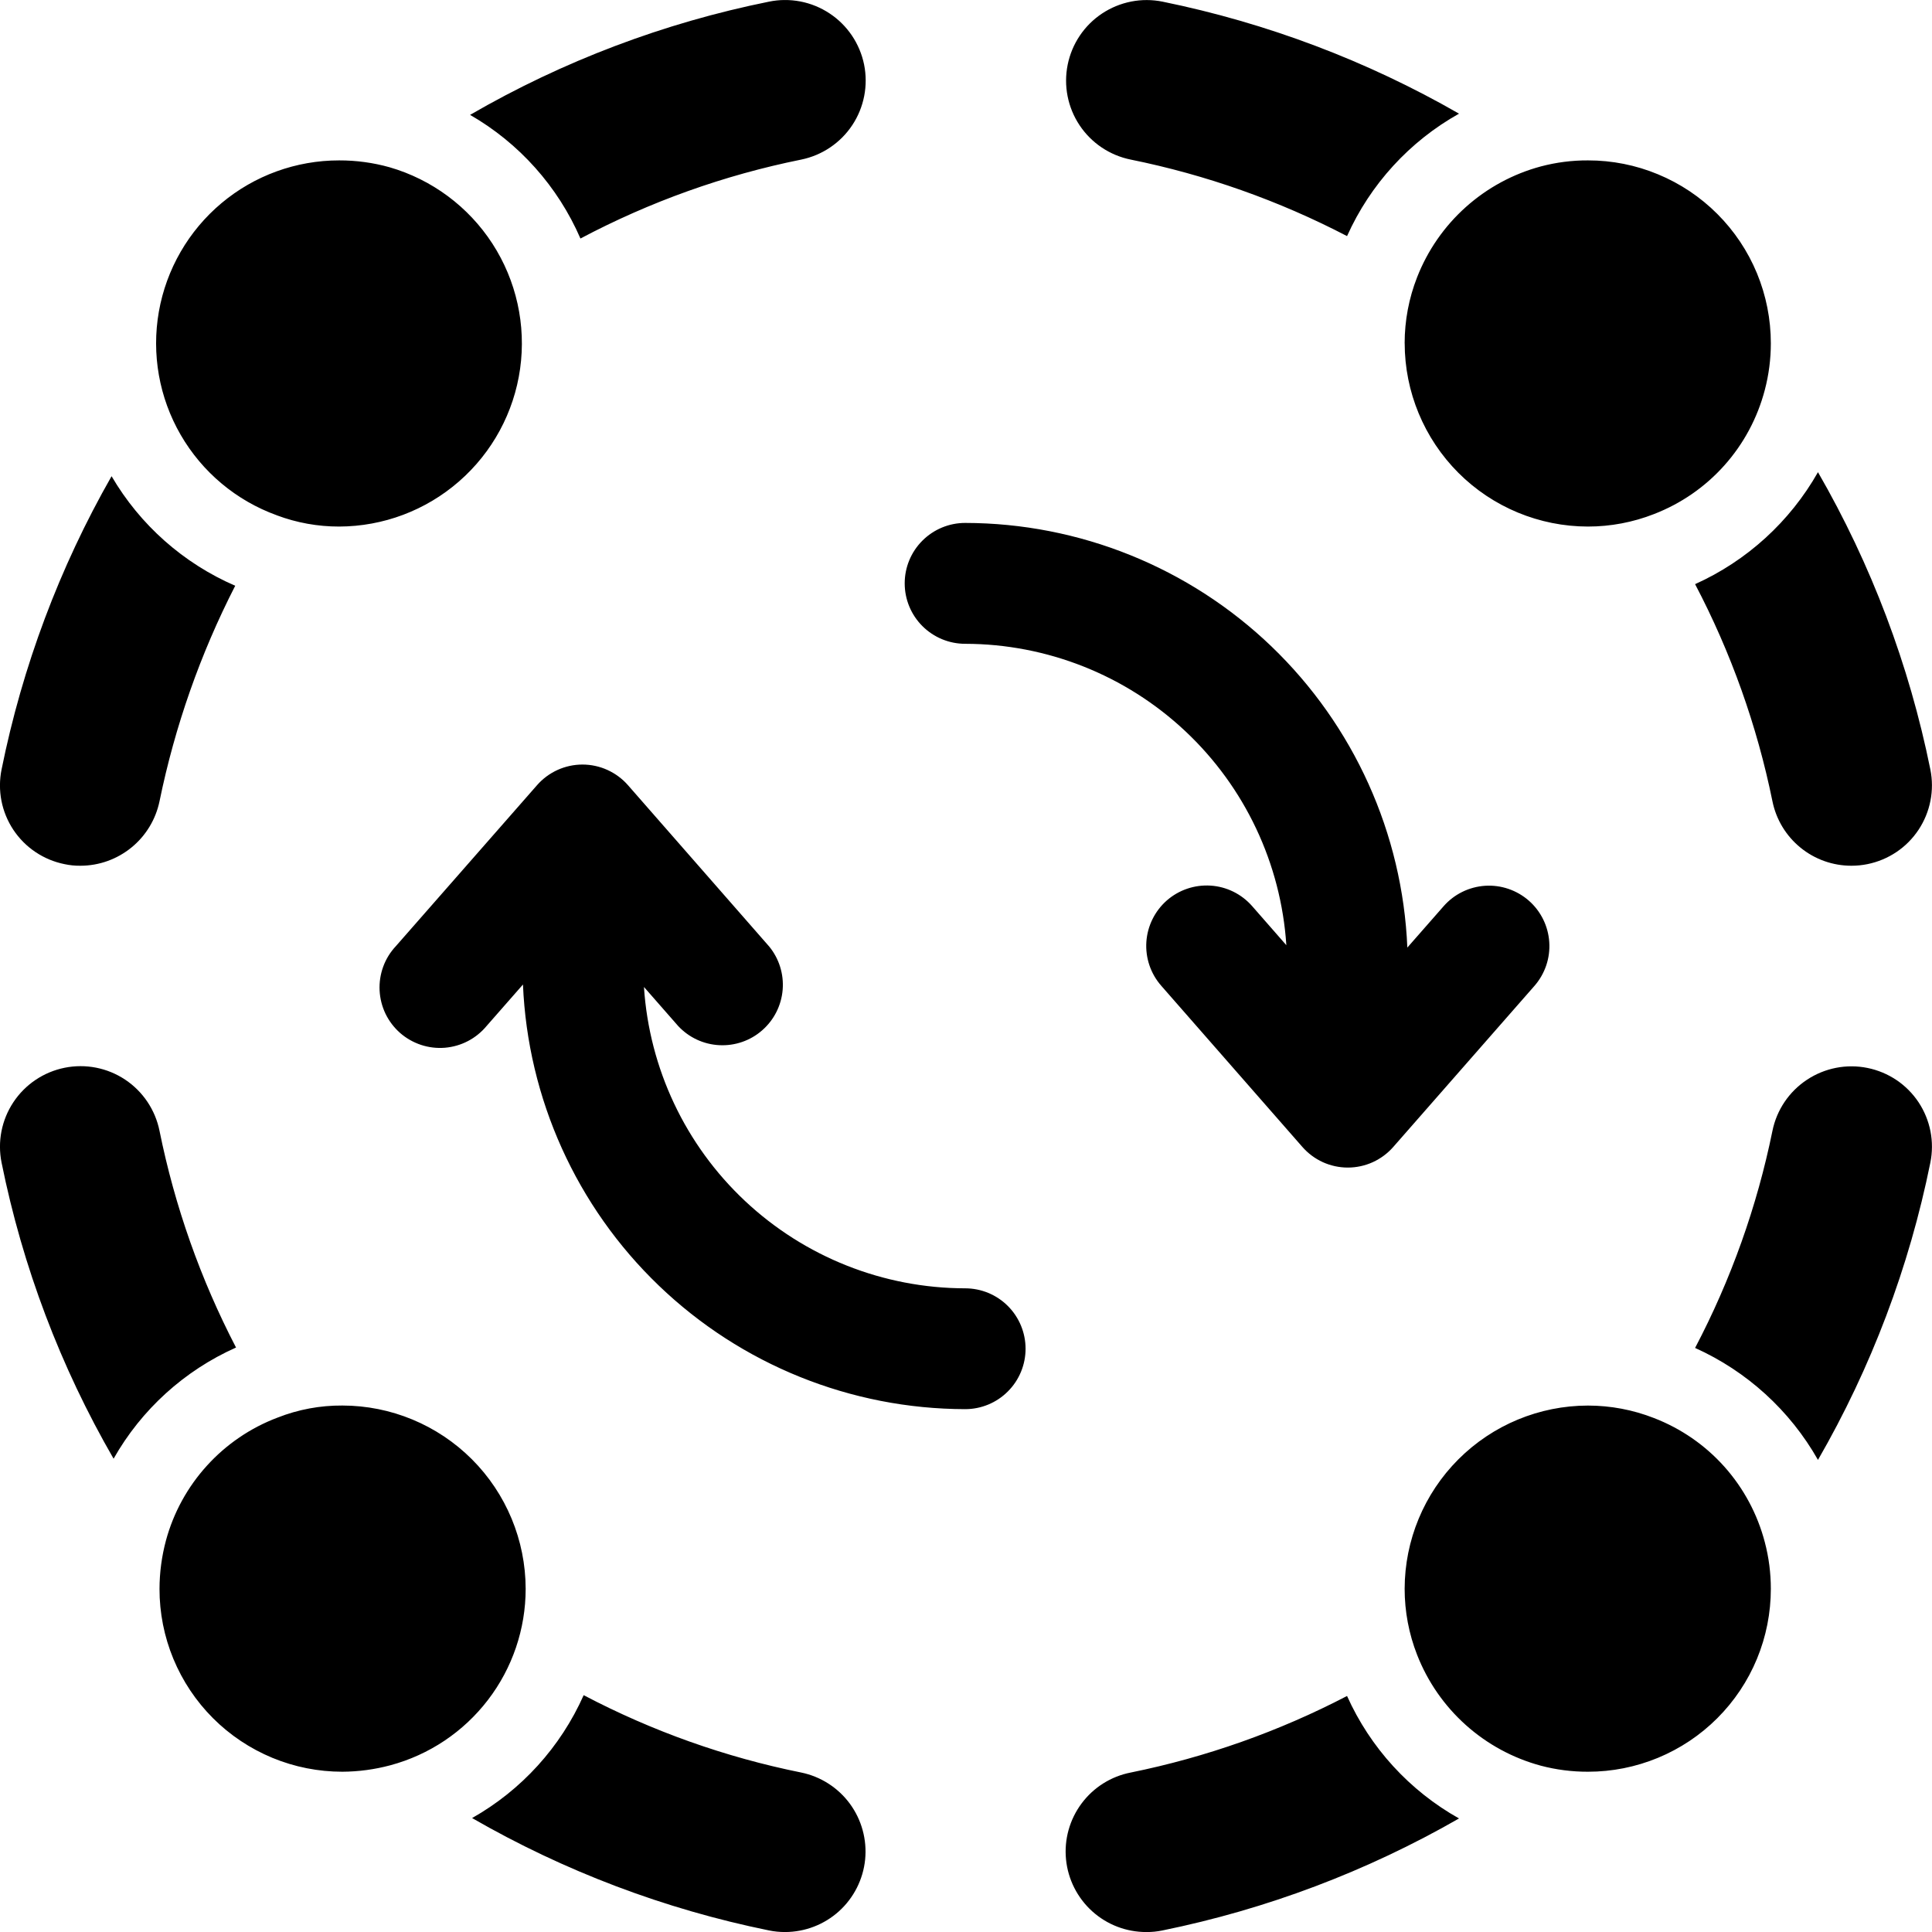 <svg width="48" height="48" viewBox="0 0 48 48" fill="none" xmlns="http://www.w3.org/2000/svg">
<g clip-path="url(#clip0_6013_51654)">
<path d="M5.864 33.479C4.982 31.782 4.342 29.969 3.963 28.095C3.858 27.575 3.551 27.117 3.109 26.823C2.667 26.529 2.126 26.423 1.606 26.528C1.085 26.633 0.628 26.94 0.334 27.382C0.04 27.824 -0.066 28.364 0.039 28.885C0.561 31.472 1.501 33.956 2.822 36.241C3.514 35.019 4.581 34.051 5.864 33.479ZM19.906 44.038C18.022 43.658 16.202 43.01 14.501 42.116C13.928 43.405 12.957 44.475 11.729 45.169C14.021 46.49 16.512 47.433 19.105 47.961C19.236 47.988 19.37 48.001 19.505 48.001C20 48 20.478 47.816 20.846 47.483C21.213 47.15 21.444 46.693 21.494 46.2C21.543 45.707 21.408 45.213 21.115 44.813C20.821 44.414 20.391 44.138 19.906 44.038ZM28.093 3.965C29.964 4.344 31.773 4.984 33.467 5.866C34.044 4.58 35.019 3.513 36.249 2.824C33.958 1.508 31.471 0.569 28.883 0.041C28.625 -0.011 28.36 -0.012 28.102 0.039C27.844 0.09 27.599 0.191 27.38 0.336C26.938 0.63 26.631 1.087 26.526 1.608C26.421 2.128 26.527 2.669 26.821 3.111C27.115 3.553 27.572 3.86 28.093 3.965ZM42.114 14.513C43.006 16.211 43.653 18.028 44.036 19.908C44.128 20.36 44.373 20.766 44.731 21.058C45.088 21.35 45.535 21.509 45.997 21.509C46.131 21.509 46.265 21.496 46.397 21.469C46.654 21.417 46.898 21.315 47.116 21.169C47.334 21.023 47.52 20.835 47.665 20.617C47.81 20.398 47.911 20.153 47.961 19.896C48.012 19.639 48.011 19.374 47.959 19.117C47.434 16.52 46.491 14.026 45.167 11.731C44.471 12.959 43.401 13.934 42.114 14.513ZM1.601 21.469C1.732 21.497 1.866 21.511 2.001 21.509C2.462 21.508 2.908 21.348 3.266 21.056C3.623 20.765 3.869 20.359 3.963 19.908C4.345 18.046 4.977 16.244 5.844 14.553C4.556 13.995 3.48 13.042 2.772 11.831C1.478 14.098 0.556 16.558 0.039 19.117C-0.013 19.374 -0.014 19.639 0.036 19.896C0.086 20.153 0.187 20.398 0.332 20.617C0.477 20.835 0.664 21.023 0.882 21.169C1.099 21.315 1.344 21.417 1.601 21.469ZM14.421 5.926C16.145 5.012 17.993 4.351 19.906 3.965C20.163 3.912 20.408 3.81 20.626 3.662C20.844 3.515 21.031 3.327 21.176 3.107C21.321 2.888 21.421 2.642 21.471 2.384C21.521 2.126 21.52 1.861 21.468 1.603C21.415 1.345 21.312 1.1 21.165 0.882C21.018 0.665 20.83 0.478 20.61 0.333C20.391 0.188 20.145 0.087 19.887 0.037C19.629 -0.013 19.363 -0.012 19.106 0.041C16.494 0.568 13.985 1.518 11.679 2.854C12.899 3.556 13.861 4.634 14.421 5.926ZM33.467 42.136C31.773 43.018 29.964 43.658 28.093 44.038C27.604 44.133 27.169 44.407 26.872 44.806C26.574 45.206 26.436 45.701 26.485 46.197C26.534 46.692 26.766 47.151 27.135 47.485C27.505 47.819 27.985 48.003 28.483 48.001C28.617 48.002 28.751 47.989 28.883 47.961C31.471 47.433 33.958 46.494 36.249 45.179C35.019 44.489 34.044 43.422 33.467 42.136ZM46.398 26.533C45.877 26.427 45.337 26.533 44.894 26.826C44.451 27.118 44.142 27.575 44.036 28.095C43.653 29.975 43.006 31.791 42.114 33.489C43.401 34.068 44.471 35.042 45.167 36.271C46.491 33.976 47.434 31.482 47.959 28.885C48.011 28.628 48.012 28.363 47.962 28.106C47.911 27.849 47.811 27.604 47.666 27.385C47.521 27.167 47.334 26.979 47.117 26.833C46.899 26.687 46.655 26.585 46.398 26.533ZM6.875 12.802C7.371 12.988 7.896 13.083 8.426 13.082C9.522 13.079 10.579 12.681 11.405 11.96C12.231 11.24 12.77 10.246 12.922 9.161C13.074 8.076 12.829 6.972 12.233 6.052C11.637 5.133 10.729 4.459 9.677 4.155C9.27 4.041 8.849 3.984 8.427 3.985C7.358 3.984 6.322 4.36 5.503 5.047C4.684 5.734 4.133 6.688 3.947 7.741C3.762 8.794 3.953 9.878 4.489 10.804C5.024 11.729 5.869 12.437 6.874 12.801M34.899 8.528C34.9 9.735 35.38 10.893 36.233 11.747C37.087 12.601 38.244 13.081 39.452 13.082C40.013 13.082 40.57 12.977 41.093 12.772C41.763 12.513 42.363 12.099 42.841 11.563C43.32 11.027 43.664 10.384 43.846 9.689C43.946 9.31 43.996 8.92 43.996 8.529C43.996 7.932 43.879 7.341 43.651 6.789C43.423 6.238 43.088 5.737 42.666 5.315C42.244 4.893 41.743 4.558 41.191 4.33C40.64 4.101 40.049 3.984 39.452 3.985C39.056 3.983 38.663 4.034 38.281 4.135C37.589 4.321 36.951 4.667 36.417 5.145C35.883 5.623 35.469 6.22 35.208 6.887C35.003 7.41 34.898 7.966 34.898 8.528M13.06 39.474C13.058 38.267 12.578 37.109 11.724 36.255C10.87 35.402 9.713 34.921 8.506 34.92C7.955 34.916 7.408 35.018 6.896 35.22C6.225 35.473 5.624 35.882 5.142 36.413C4.66 36.943 4.31 37.581 4.123 38.273C4.018 38.665 3.964 39.068 3.963 39.474C3.962 40.071 4.079 40.662 4.307 41.213C4.536 41.765 4.87 42.266 5.292 42.688C5.714 43.11 6.215 43.444 6.767 43.673C7.318 43.901 7.909 44.018 8.506 44.018C8.908 44.016 9.308 43.962 9.697 43.858C10.662 43.599 11.514 43.029 12.122 42.236C12.73 41.444 13.06 40.473 13.06 39.474ZM41.093 35.231C40.57 35.026 40.013 34.921 39.452 34.921C38.245 34.922 37.087 35.403 36.234 36.256C35.38 37.11 34.9 38.267 34.898 39.474C34.898 40.035 35.003 40.592 35.208 41.115C35.469 41.782 35.883 42.379 36.417 42.857C36.95 43.335 37.589 43.681 38.281 43.868C38.663 43.969 39.056 44.019 39.451 44.018C40.048 44.019 40.639 43.901 41.191 43.673C41.742 43.445 42.243 43.111 42.666 42.688C43.088 42.266 43.423 41.765 43.651 41.214C43.879 40.662 43.996 40.071 43.996 39.474C43.996 39.082 43.946 38.692 43.846 38.314C43.664 37.618 43.32 36.976 42.842 36.44C42.363 35.903 41.763 35.49 41.093 35.231ZM23.979 32.008C21.947 32.005 19.993 31.229 18.511 29.839C17.029 28.449 16.131 26.548 15.999 24.521L16.849 25.491C17.115 25.777 17.482 25.948 17.872 25.967C18.261 25.987 18.644 25.855 18.937 25.597C19.231 25.34 19.413 24.979 19.445 24.59C19.477 24.201 19.356 23.814 19.108 23.513L15.601 19.507C15.46 19.346 15.286 19.218 15.091 19.129C14.897 19.041 14.685 18.995 14.472 18.995C14.258 18.995 14.047 19.041 13.852 19.129C13.657 19.218 13.484 19.346 13.343 19.507L9.835 23.507C9.697 23.654 9.59 23.827 9.521 24.016C9.452 24.205 9.421 24.406 9.431 24.607C9.441 24.808 9.491 25.005 9.578 25.187C9.666 25.368 9.789 25.53 9.94 25.663C10.092 25.796 10.268 25.896 10.46 25.96C10.651 26.023 10.853 26.047 11.053 26.031C11.254 26.014 11.449 25.958 11.628 25.864C11.806 25.771 11.964 25.642 12.092 25.487L12.993 24.46C13.112 27.295 14.321 29.975 16.368 31.94C18.415 33.906 21.141 35.005 23.979 35.01C24.377 35.01 24.759 34.852 25.04 34.57C25.322 34.289 25.48 33.907 25.48 33.509C25.48 33.111 25.322 32.729 25.04 32.447C24.759 32.166 24.377 32.008 23.979 32.008ZM23.979 15.995C26.011 15.998 27.965 16.773 29.447 18.164C30.928 19.554 31.826 21.455 31.959 23.483L31.109 22.512C30.846 22.212 30.476 22.029 30.079 22.003C29.681 21.977 29.29 22.109 28.99 22.371C28.691 22.634 28.508 23.004 28.481 23.401C28.455 23.799 28.587 24.19 28.85 24.49L32.357 28.495C32.498 28.656 32.671 28.785 32.866 28.874C33.061 28.962 33.272 29.008 33.486 29.008C33.7 29.008 33.912 28.962 34.106 28.874C34.301 28.785 34.475 28.656 34.616 28.495L38.123 24.494C38.385 24.194 38.518 23.803 38.491 23.406C38.465 23.009 38.282 22.638 37.983 22.376C37.683 22.114 37.292 21.981 36.895 22.007C36.498 22.034 36.127 22.216 35.865 22.516L34.965 23.542C34.846 20.707 33.636 18.027 31.59 16.061C29.543 14.096 26.816 12.996 23.979 12.992C23.581 12.992 23.199 13.15 22.917 13.432C22.635 13.713 22.477 14.095 22.477 14.493C22.477 14.892 22.635 15.274 22.917 15.555C23.199 15.837 23.581 15.995 23.979 15.995Z" fill="black"/>
</g>
<defs>
<clipPath id="clip0_6013_51654">
<rect width="48" height="48" fill="white" transform="translate(-0.001 0.001)"/>
</clipPath>
</defs>
</svg>
